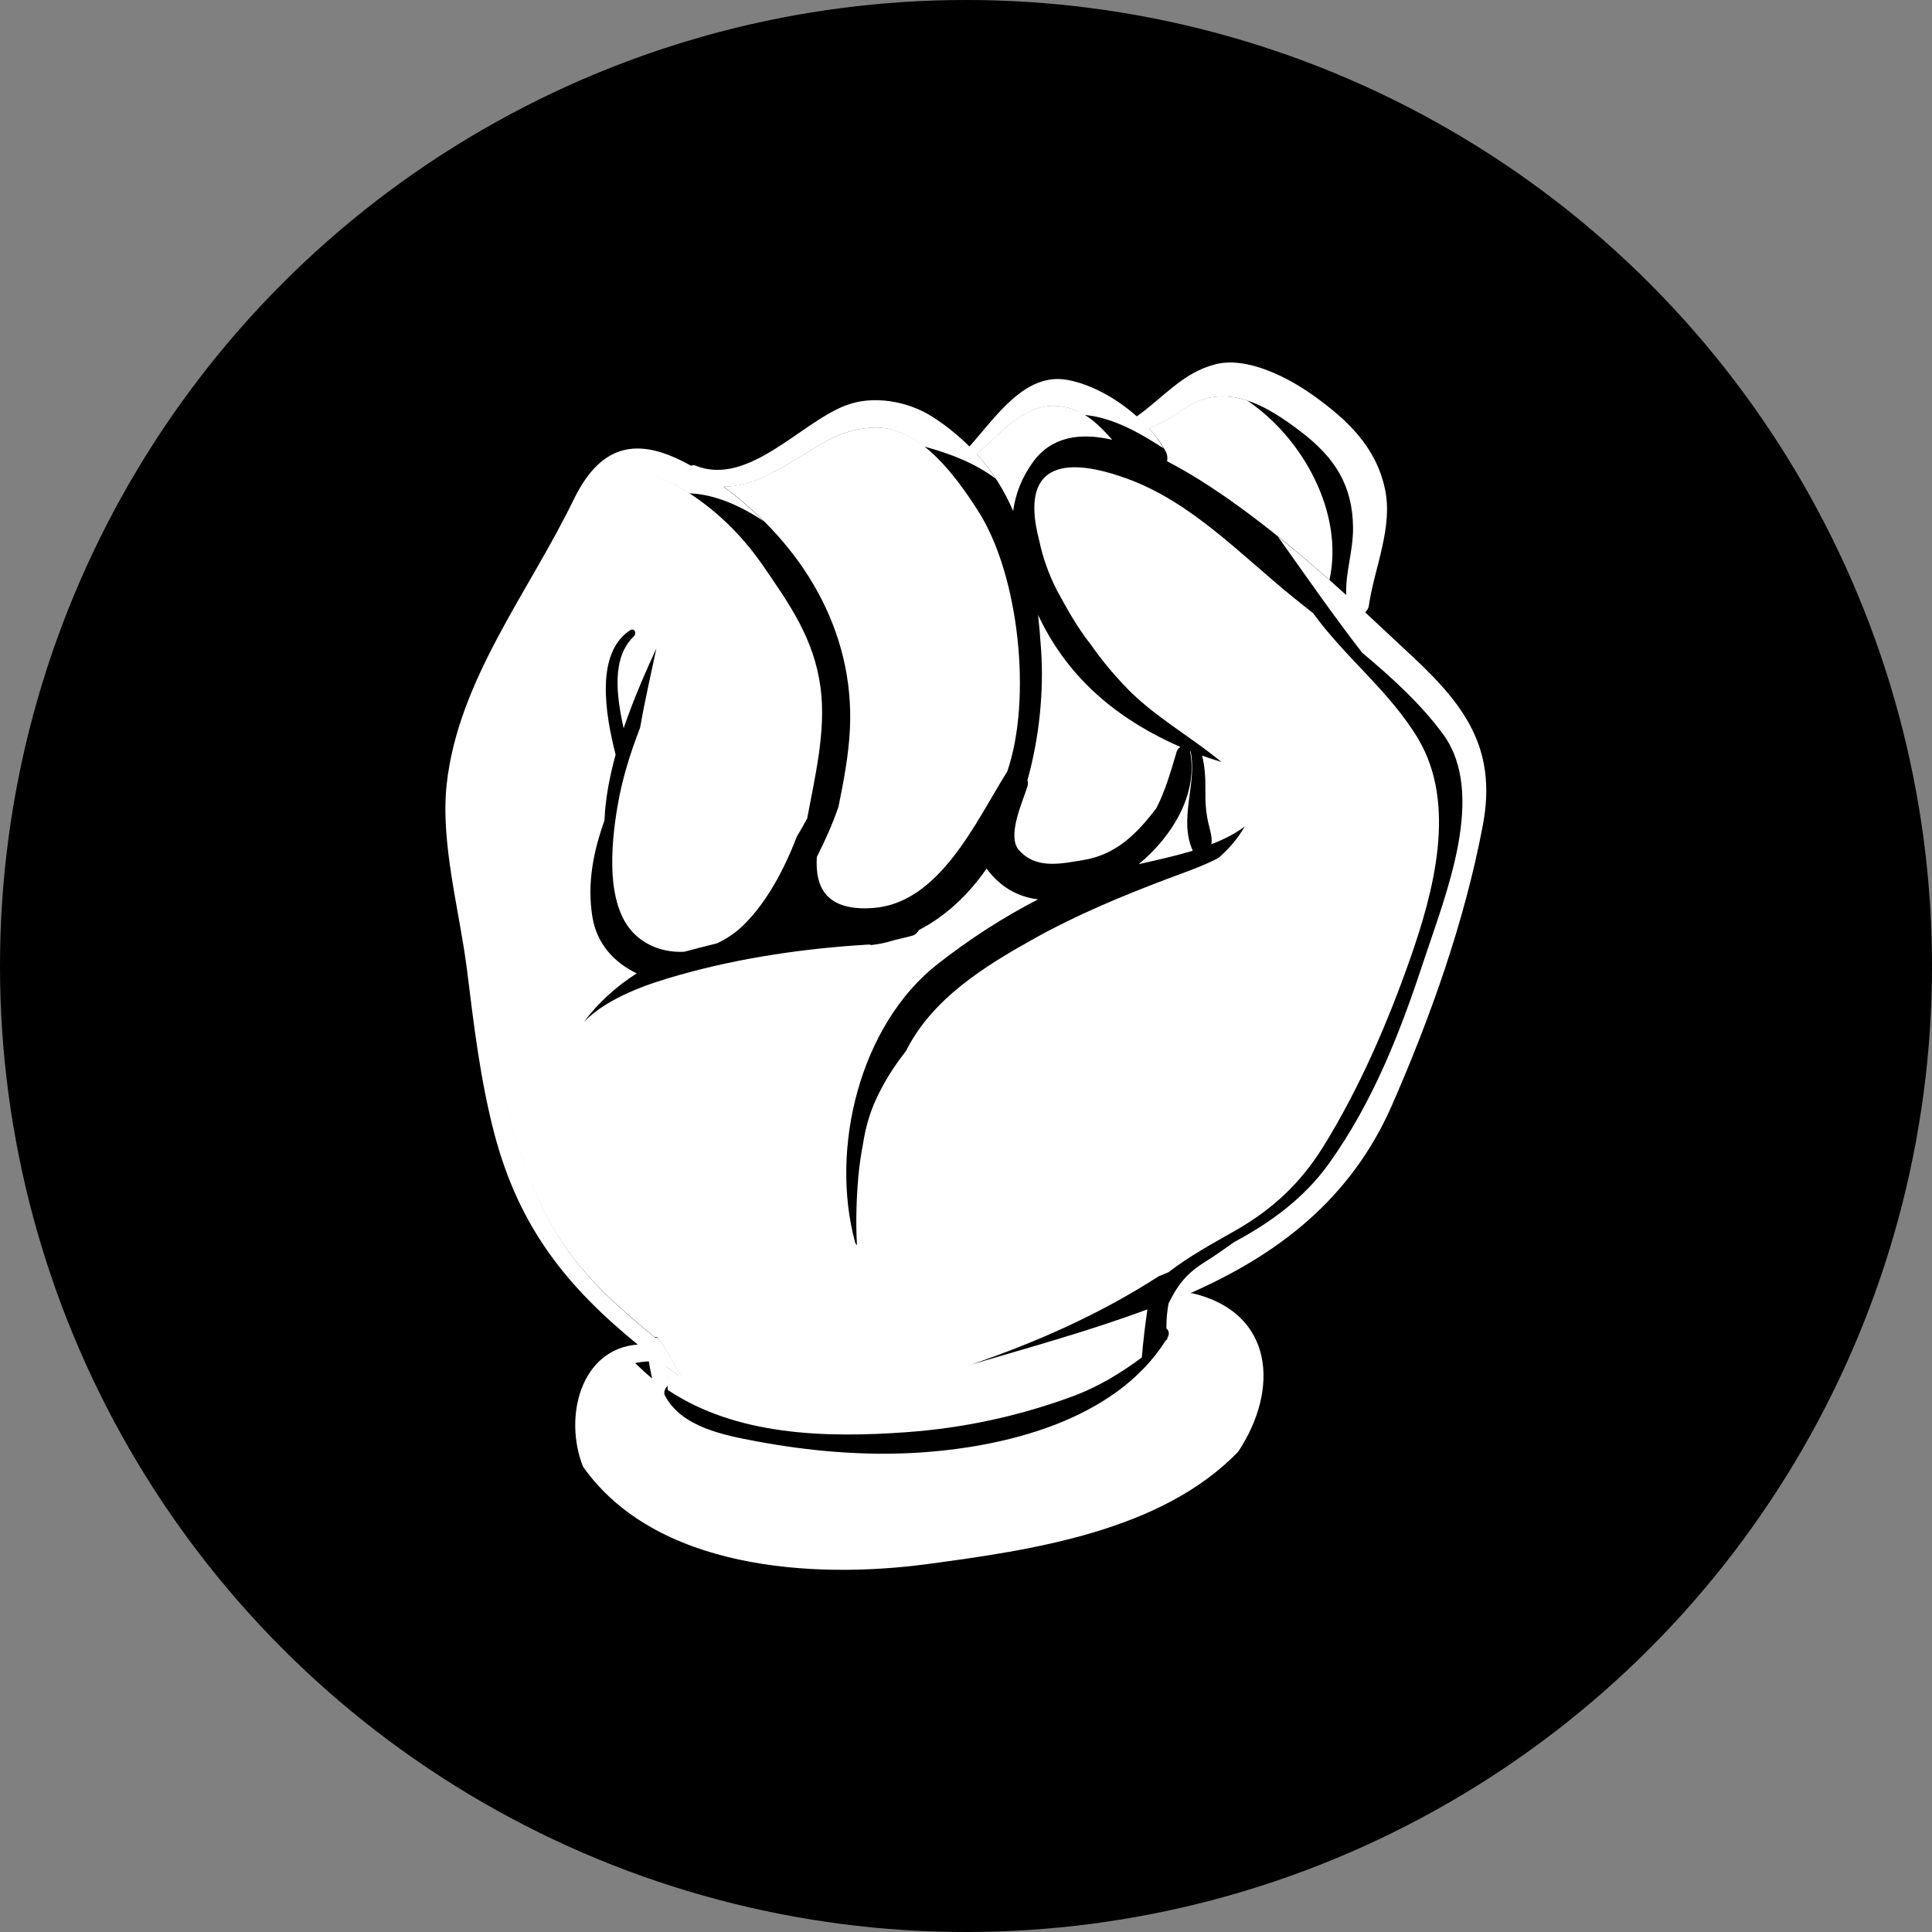<?xml version="1.0" encoding="utf-8"?>
<!-- Generator: Adobe Illustrator 26.1.0, SVG Export Plug-In . SVG Version: 6.00 Build 0)  -->
<svg version="1.1" id="Layer_1" xmlns="http://www.w3.org/2000/svg" xmlns:xlink="http://www.w3.org/1999/xlink" x="0px" y="0px"
	 viewBox="0 0 118 118" style="enable-background:new 0 0 118 118;" xml:space="preserve">
<rect x="0" y="0" width="118" height="118" fill="#808080" stroke="none"/>
<style type="text/css">
	.st0{fill:#FFFFFF;}
	.st1{fill:#5AFFFF;}
	.st2{fill:#60646C;}
</style>
<g>
	<circle cx="59" cy="59" r="59"/>
	<g>
		<path class="st0" d="M85.67,39.54c-0.47-0.43-1.27-1.2-2.29-2.14c0.11-0.11,0.2-0.24,0.22-0.38c0.33-2.32,1.51-4.82,0.98-7.2
			c-0.56-2.55-2.3-4.19-4.37-5.67c-1.51-1.08-4.07-2.42-6.02-1.89c-1.99,0.53-3.14,2.03-4.76,3.17c-1.25-1.12-2.84-1.98-4.26-2.23
			c-2.59-0.46-4.37,2.3-5.96,4.07c-0.65-0.64-1.38-1.25-2.24-1.8c-1.5-0.97-3.65-1.36-5.34-0.7c-2.78,1.08-5.94,4.96-9.15,3.67
			c-0.1-0.04-0.19-0.03-0.27,0.01c-2.97-1.67-5.38-1.62-7.17,2.06c-2.73,5.64-7.07,11.03-7.76,17.41
			c-0.39,3.61,0.81,7.79,1.25,11.38c0.42,3.37,0.8,6.63,1.66,9.93c1.53,5.83,4.53,9.44,8.76,12.89c-3.47,0.26-4.55,4.41-3.34,7.46
			c4.41,6.26,13.99,6.89,21.02,5.95c6.37-0.85,14.3-2,18.99-6.86c2.52-3.78,2.22-8.49-2.78-9.68c-0.04-0.01-0.07,0-0.11,0
			c0-0.01,0-0.02,0-0.02c5.22-2.31,9.72-5.63,12.28-11.45c2.37-5.41,4.45-11.27,5.55-17.08C91.52,45.42,89.18,42.75,85.67,39.54z
			 M38.79,83.25c0.25-0.05,0.53-0.09,0.84-0.1c0.05,0.35,0.12,0.69,0.2,1.04C39.47,83.9,39.13,83.58,38.79,83.25z M87.03,58.47
			c-1.47,4.47-3.12,8.77-5.88,12.62c-1.52,2.11-3.55,3.58-5.77,4.77c-0.6,0.43-1.2,0.85-1.84,1.25c-1.14,0.72-1.67,1.47-2.17,2.51
			c-0.08,0.44-0.14,0.98-0.13,1.52c0.14,0.1,0.21,0.32,0.07,0.56c-0.01,0.01-0.02,0.02-0.02,0.03c0,0.02,0,0.04,0.01,0.06
			c-0.04,0.03-0.07,0.05-0.1,0.08c-3.11,4.92-9.93,6.57-15.41,6.87c-3.19,0.17-6.44-0.12-9.59-0.71c-1.96-0.37-4.57-0.85-5.59-2.8
			c-0.11-0.21,0.03-0.47,0.2-0.62c-0.02-0.39-0.06-0.78-0.13-1.16c0.25,0.19,0.51,0.38,0.76,0.57c0.06,0.05,0.13,0.06,0.19,0.06
			c-0.41-0.69-0.79-1.41-1.22-2.07c-0.01-0.01-0.03-0.02-0.04-0.03c0-0.01-0.01-0.03-0.01-0.04c-0.04-0.07-0.09-0.14-0.14-0.2
			c-0.05-0.03-0.12-0.04-0.19-0.03c-2.41-1.97-4.69-3.97-6.28-6.8c-2.78-4.94-3.37-10.37-3.86-15.89
			c-0.38-4.34-1.41-9.22-0.47-13.51c0.99-4.53,4.3-9.02,6.28-13.19c1.33-2.8,2.87-4.34,6.04-2.41c0.11,0.07,0.21,0.15,0.32,0.22
			c1.54,0.04,3.15,0.74,4.61,1.72c-0.77-0.76-1.6-1.47-2.48-2.12c1.36,0.01,2.66-0.63,3.98-1.4c1.77-1.03,3.17-2.22,5.36-2.21
			c1.06,0,2.03,0.47,2.9,1.15c1.57,0.42,3.12,1.01,4.4,1.98c-0.35-0.53-0.73-1.04-1.17-1.52c1.68-1.42,3.15-3.46,5.61-2.81
			c0.34,0.09,0.65,0.24,0.95,0.42c1.75,0.16,3.34,1.07,4.86,2.05c-0.25-0.42-0.54-0.84-0.9-1.23c0.75-0.28,1.39-0.67,2.1-1.16
			c2.54-1.77,5.09-0.24,7.23,1.41c2.01,1.55,3.1,3.22,3.13,5.81c0.01,1.45-0.47,2.73-0.42,4.12c-1.22-1.11-2.66-2.36-4.18-3.58
			c1.7,2.39,3.37,4.8,5.16,7.11c1.82,1.52,3.58,3.13,4.93,4.96C90.82,48.49,88.28,54.66,87.03,58.47z"/>
		<path class="st0" d="M62.75,48.04c-0.28,0.91-1.28,3.04-0.51,3.89c1.05,1.18,2.58,0.82,3.92,0.6c2.03-0.33,3.3-1.64,4.46-3.16
			c0.53-1.02,0.86-2.14,1.25-3.47c0.03-0.1,0.12-0.2,0.22-0.28c-3.52-1.54-6.53-3.86-8.41-7.5c-0.1-0.19-0.19-0.37-0.28-0.56
			c0.08,0.71,0.14,1.43,0.19,2.16c0.16,2.46-0.09,5.27-0.84,7.94C62.79,47.76,62.8,47.88,62.75,48.04z"/>
		<path class="st0" d="M69.55,52.78c1.1-0.25,2.24-0.5,3.3-0.82c-0.88-1.95,0.28-4.09-0.13-6.06c-0.01,0-0.02-0.01-0.04-0.02
			C73.19,48.37,71.71,50.99,69.55,52.78z"/>
		<path class="st0" d="M81.2,35.42c0.9-4.09-1.63-8.68-5.03-10.96c-1.26-0.41-2.58-0.39-3.9,0.53c-0.71,0.49-1.34,0.88-2.1,1.16
			c0.42,0.46,0.78,0.95,1.04,1.45c0.09,0.17,0.11,0.37,0.07,0.57C74.68,29.93,78.35,32.9,81.2,35.42z"/>
		<path class="st0" d="M63.09,28.22c1.12-1.54,2.84-1.82,4.84-1.36c-0.76-0.87-1.59-1.67-2.67-1.95c-2.46-0.65-3.93,1.4-5.61,2.81
			c0.97,1.06,1.69,2.24,2.23,3.49C62.02,30.19,62.39,29.19,63.09,28.22z"/>
		<path class="st0" d="M51.91,44.53c-0.08,1.61-0.38,3.18-0.7,4.75c-0.36,1.05-0.82,2.07-1.32,3.06c-0.12,1.86,0.58,3.31,3.4,3.12
			c4.08-0.27,6.29-5.24,8.21-8.31c0.01-0.01,0.02-0.02,0.02-0.03c1.52-4.42,0.73-12.01-1.79-15.93c-1.29-2.01-3.47-5.08-6.2-5.08
			c-2.19,0-3.59,1.18-5.36,2.21c-1.32,0.77-2.62,1.41-3.98,1.4C48.99,33.25,52.2,38.49,51.91,44.53z"/>
		<path class="st0" d="M70.77,77.95c0.2-0.08,0.4-0.16,0.6-0.25c1.27-0.98,2.66-1.73,4.06-2.53c2.27-1.29,3.99-2.89,5.38-5.12
			c2.2-3.54,3.95-7.59,5.33-11.53c1.42-4.06,2.86-9.38,0.48-13.39c-1.72-2.89-4.46-4.97-6.41-7.67c-0.38-0.3-0.76-0.6-1.13-0.9
			c-3.24-2.61-6.28-5.9-10.28-7.34c-1.92-0.69-6.9-2.18-5.32,3.83c0.22,1.04,0.58,2.03,1.06,2.98c0.61,1.12,1.26,2.31,2.08,3.33
			c0.62,0.9,1.33,1.75,2.1,2.56c1.73,1.83,3.97,3.03,5.88,4.62c-0.4-0.13-0.8-0.25-1.18-0.39c0.17,0.67,0.21,1.36,0.2,2.09
			c-0.01,0.75,0.03,1.42,0.21,2.15c0.12,0.47,0.21,0.79,0.16,1.17c0.76-0.29,1.45-0.64,2.03-1.08c-0.41,0.73-0.96,1.36-1.6,1.92
			c-0.99,0.52-2.07,0.88-3.13,1.28c-2.77,1.05-5.5,2.18-8.1,3.63c-3.05,1.7-6.26,3.68-7.86,6.89c-0.7,0.88-1.31,1.84-1.8,2.89
			c-0.43,0.91-0.68,1.86-0.83,2.83c-0.13,0.67-0.22,1.34-0.28,1.99c-0.11,1.32-0.16,2.73-0.08,4.13c-0.06-0.04-0.1-0.1-0.12-0.19
			c-1.54-5.71,0.29-13.25,5.06-16.98c1.88-1.47,3.96-2.83,6.12-3.94c-1.21-0.15-2.31-0.74-3.14-1.88c-0.81,1.17-1.78,2.2-2.92,3.01
			c-0.39,0.28-0.79,0.52-1.21,0.74c-0.1,0.17-0.25,0.31-0.41,0.35c-0.36,0.1-0.73,0.18-1.1,0.27c-0.47,0.15-0.94,0.25-1.41,0.3
			c-0.04-0.02-0.08-0.03-0.15-0.03c-3.89,0.23-7.82,0.8-11.57,1.86c-1.79,0.5-4.32,1.33-5.81,2.85c0.82-1.12,1.98-2.17,3.21-2.95
			c-1.36-0.65-2.44-1.79-2.71-3.46c-0.33-2.07,0.07-4,0.74-5.88c0.05-1.3,0.31-2.67,0.68-4.02c-0.65-2.54-1.23-6.18,0.86-7.58
			c0.29-0.2,0.46,0.16,0.24,0.37c-1.34,1.3-1.06,3.56-0.61,5.6c0.61-1.79,1.35-3.47,2-4.88c-0.34,1.61-0.71,3.21-0.99,4.83
			c-0.61,1.59-1.11,3.16-1.39,4.85c-0.38,2.26-0.8,6.23,1.22,7.93c0.83,0.7,1.85,0.97,2.86,0.92c0.65-0.18,1.32-0.34,1.99-0.51
			c0.59-0.27,1.14-0.64,1.6-1.09c1.39-1.34,2.5-3.36,3.28-5.42c0.22-0.37,0.44-0.74,0.64-1.12c0.48-2.57,1.16-5.36,0.82-7.97
			c-0.39-2.99-1.89-5.11-3.53-7.49c-1.29-1.87-2.93-3.47-4.89-4.66c-3.17-1.93-4.71-0.39-6.04,2.41c-1.98,4.17-5.29,8.65-6.28,13.19
			c-0.94,4.29,0.09,9.17,0.47,13.51c0.49,5.52,1.08,10.95,3.86,15.89c1.59,2.82,3.87,4.82,6.28,6.8c0.07-0.01,0.14,0,0.19,0.03
			c0.05,0.07,0.09,0.13,0.14,0.2c0,0.01,0.01,0.03,0.01,0.04c0.01,0.01,0.03,0.02,0.04,0.03c0.44,0.66,0.81,1.38,1.22,2.07
			c-0.06,0-0.13-0.02-0.19-0.06c-0.26-0.19-0.51-0.38-0.76-0.57c0.09,0.49,0.15,0.99,0.14,1.48c4.16,2.78,9.58,2.95,14.63,2.58
			c3.43-0.25,6.72-0.96,9.95-2.13c1.72-0.62,3.08-1.47,4.38-2.43c0.08-0.98,0.2-1.96,0.34-2.94c-3.48,1.3-7.16,2.31-10.75,3.37
			C63.36,81.96,67.22,80.24,70.77,77.95z"/>
	</g>
</g>
</svg>
